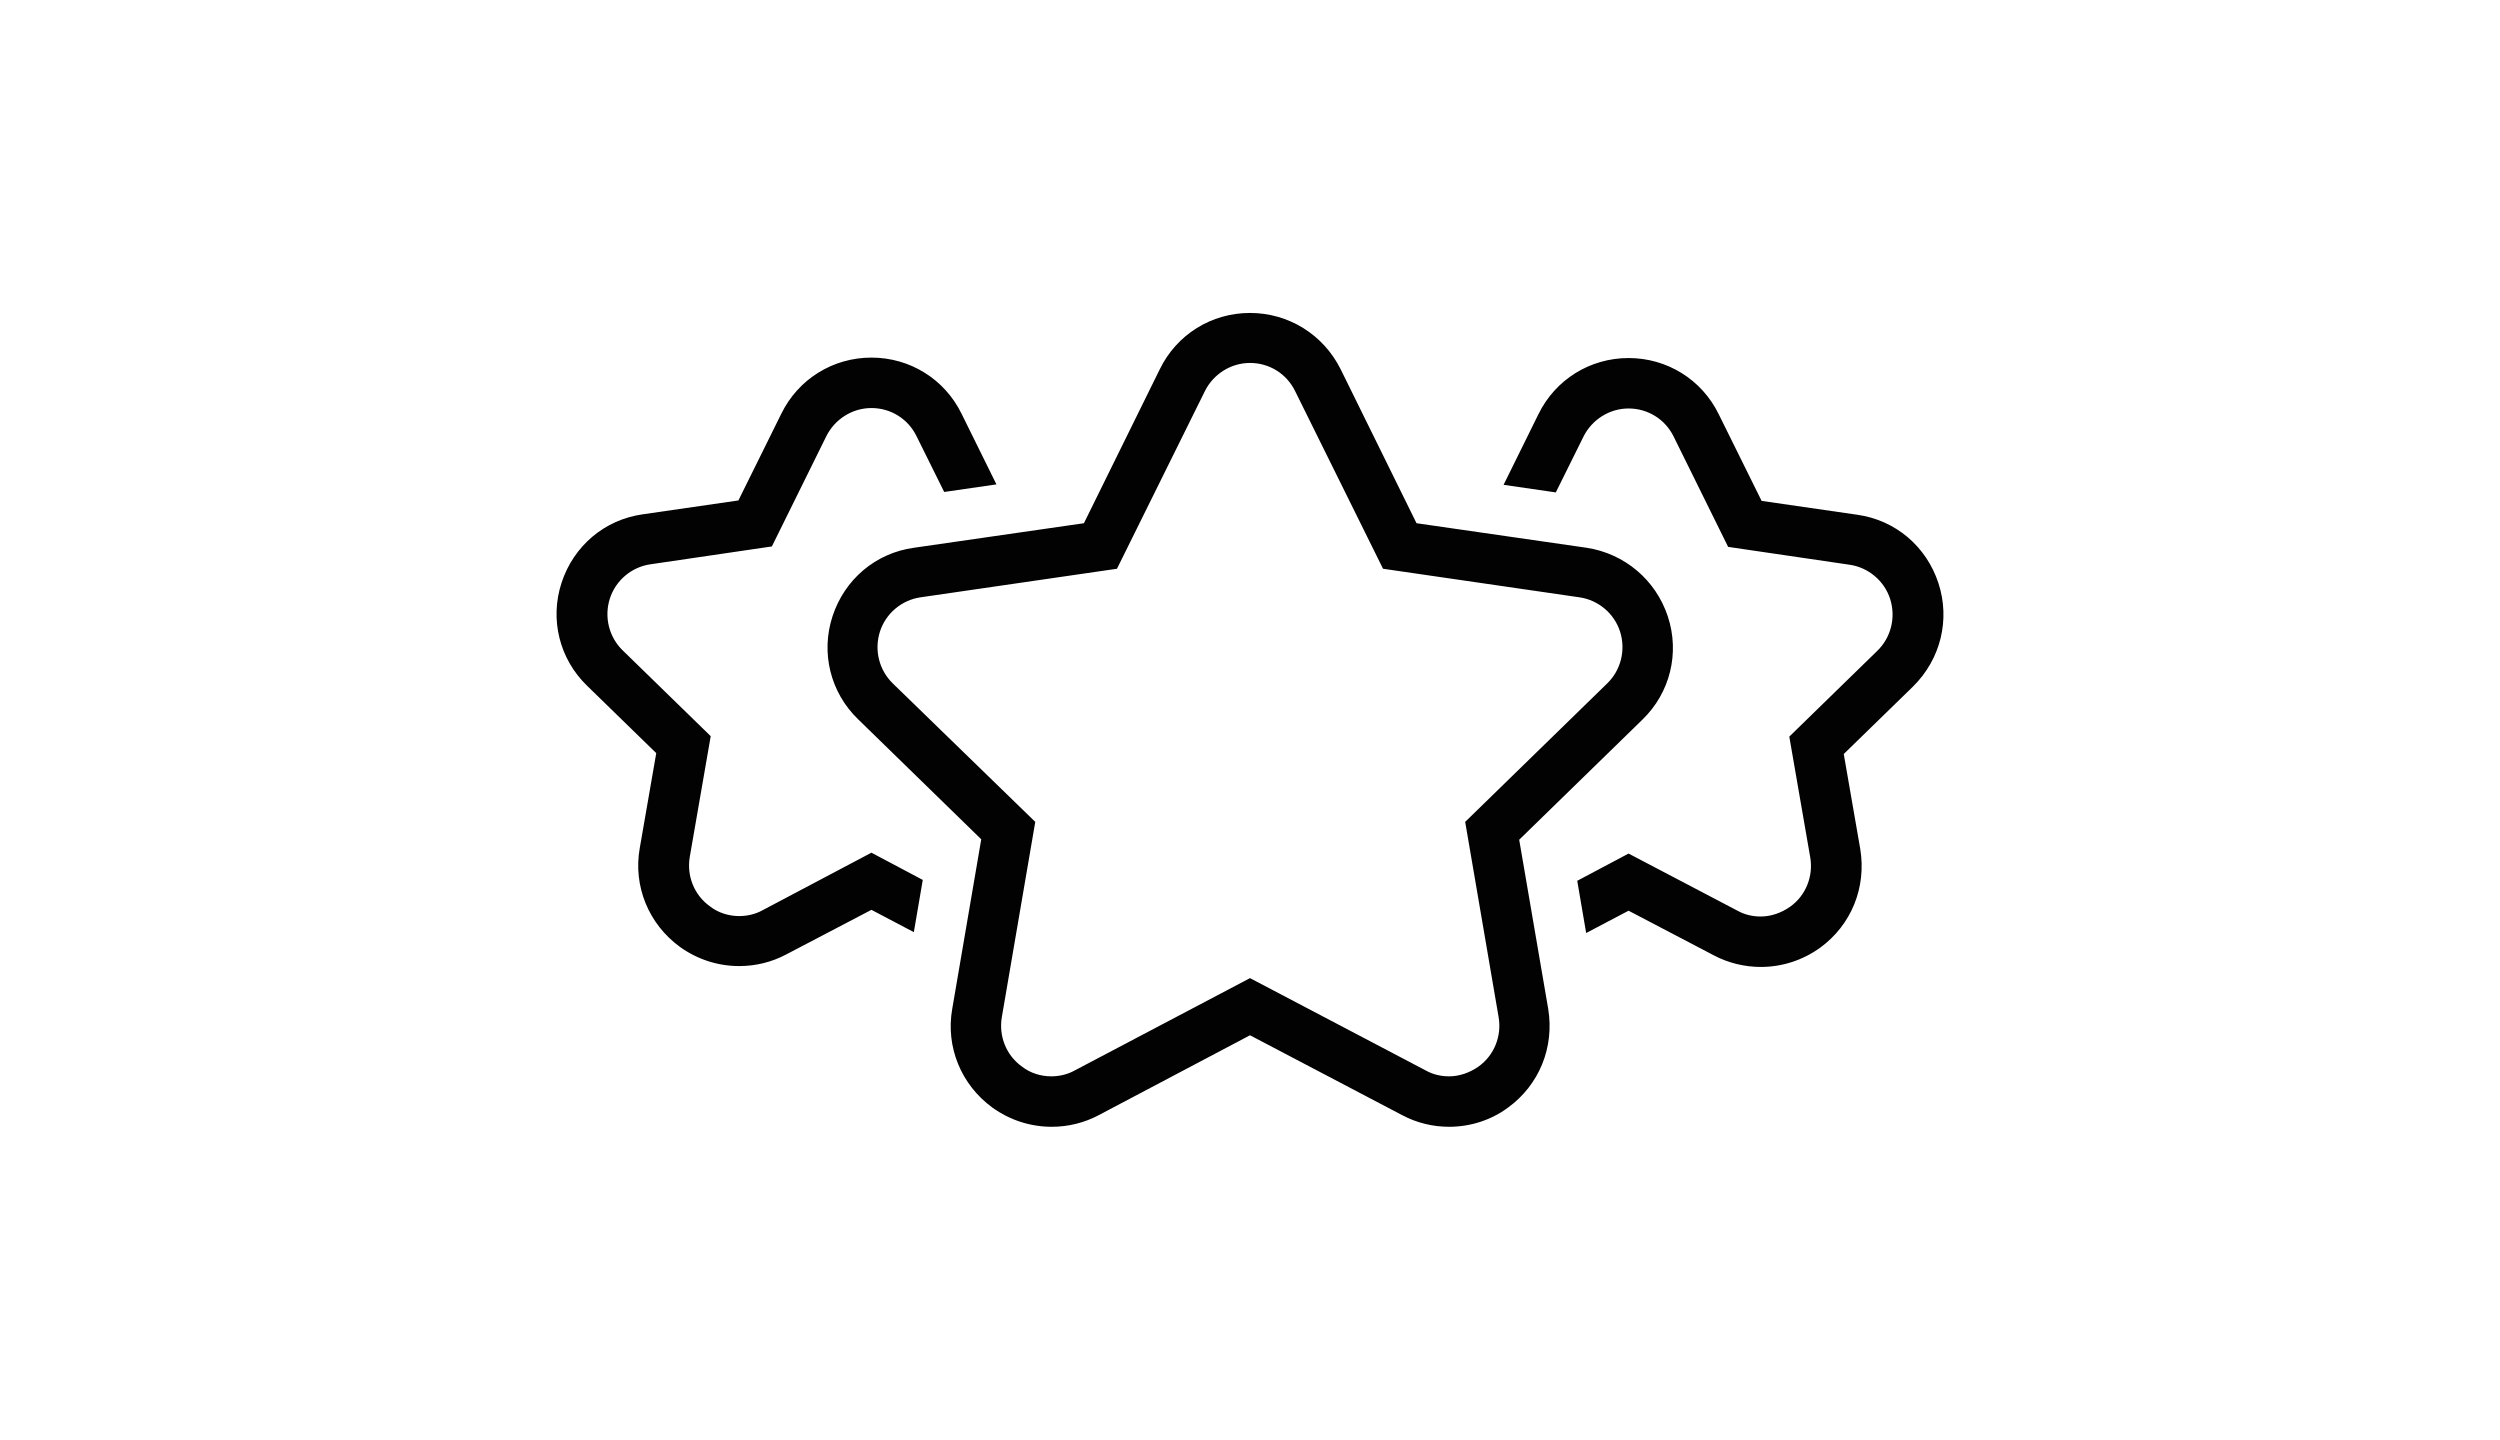 <?xml version="1.0" encoding="utf-8"?>
<!-- Generator: Adobe Illustrator 25.4.1, SVG Export Plug-In . SVG Version: 6.00 Build 0)  -->
<svg version="1.1" id="Layer_1" xmlns="http://www.w3.org/2000/svg" xmlns:xlink="http://www.w3.org/1999/xlink" x="0px" y="0px"
	 viewBox="0 0 56 32.25" style="enable-background:new 0 0 56 32.25;" xml:space="preserve">
<style type="text/css">
	.st0{fill:#020203;}
</style>
<g>
	<path class="st0" d="M17.08,20.39c-0.16,0.09-0.35,0.13-0.52,0.13c-0.23,0-0.47-0.07-0.66-0.22c-0.35-0.25-0.52-0.68-0.45-1.1
		l0.47-2.71l-1.97-1.92c-0.31-0.3-0.42-0.75-0.29-1.16c0.13-0.41,0.49-0.71,0.91-0.77l2.72-0.4l1.22-2.47
		c0.19-0.38,0.58-0.63,1.01-0.63c0.43,0,0.82,0.24,1.01,0.63l0.62,1.25l1.17-0.17l-0.78-1.58c-0.38-0.78-1.16-1.26-2.02-1.26
		c-0.86,0-1.64,0.48-2.02,1.26l-0.96,1.94l-2.14,0.31c-0.86,0.12-1.55,0.71-1.82,1.53c-0.27,0.82-0.05,1.71,0.57,2.31l1.55,1.51
		l-0.37,2.13c-0.15,0.85,0.2,1.7,0.9,2.21c0.39,0.28,0.85,0.43,1.33,0.43c0.37,0,0.73-0.09,1.05-0.26l1.91-1l0.95,0.5l0.2-1.17
		l-1.15-0.61L17.08,20.39z M43.42,13.06c-0.27-0.82-0.96-1.41-1.82-1.53l-2.14-0.31l-0.96-1.94c-0.38-0.78-1.16-1.26-2.02-1.26
		c-0.86,0-1.64,0.48-2.02,1.26l-0.78,1.58l1.17,0.17l0.62-1.25c0.19-0.38,0.58-0.63,1.01-0.63c0.43,0,0.82,0.24,1.01,0.63l1.22,2.47
		l2.72,0.4c0.42,0.06,0.78,0.36,0.91,0.77c0.13,0.41,0.02,0.86-0.29,1.16l-1.97,1.92l0.47,2.71c0.07,0.42-0.1,0.85-0.45,1.1
		c-0.2,0.14-0.43,0.22-0.66,0.22c-0.18,0-0.36-0.04-0.52-0.13l-2.44-1.28l-1.15,0.61l0.2,1.17l0.95-0.5l1.91,1
		c0.32,0.17,0.69,0.26,1.05,0.26c0.48,0,0.94-0.15,1.33-0.43c0.7-0.51,1.04-1.35,0.9-2.21l-0.37-2.13l1.55-1.51
		C43.47,14.77,43.69,13.88,43.42,13.06z M34.03,18.81l2.76-2.69c0.62-0.6,0.84-1.49,0.57-2.31c-0.27-0.82-0.97-1.41-1.82-1.54
		l-3.81-0.55l-1.7-3.45C29.64,7.49,28.86,7.01,28,7.01c-0.86,0-1.64,0.48-2.02,1.26l-1.7,3.45l-3.81,0.55
		c-0.86,0.12-1.55,0.71-1.82,1.53c-0.27,0.82-0.05,1.71,0.57,2.31l2.76,2.69l-0.65,3.8c-0.15,0.85,0.2,1.7,0.9,2.21
		c0.39,0.28,0.85,0.43,1.33,0.43c0.37,0,0.73-0.09,1.05-0.26L28,23.19l3.41,1.79c0.32,0.17,0.68,0.26,1.05,0.26
		c0.48,0,0.94-0.15,1.32-0.43c0.7-0.51,1.04-1.35,0.9-2.21L34.03,18.81z M32.82,18.41l0.75,4.38c0.07,0.42-0.1,0.85-0.45,1.1
		c-0.2,0.14-0.43,0.22-0.66,0.22c-0.18,0-0.36-0.04-0.52-0.13L28,21.91l-3.93,2.07c-0.16,0.09-0.35,0.13-0.52,0.13
		c-0.23,0-0.47-0.07-0.66-0.22c-0.35-0.25-0.52-0.68-0.45-1.1l0.75-4.38L20,15.31c-0.31-0.3-0.42-0.75-0.29-1.16
		c0.13-0.41,0.49-0.71,0.91-0.77l4.4-0.64l1.97-3.98c0.19-0.38,0.58-0.63,1.01-0.63c0.43,0,0.82,0.24,1.01,0.63l1.97,3.98l4.4,0.64
		c0.42,0.06,0.78,0.36,0.91,0.77c0.13,0.41,0.02,0.86-0.29,1.16L32.82,18.41z"/>
</g>
</svg>
